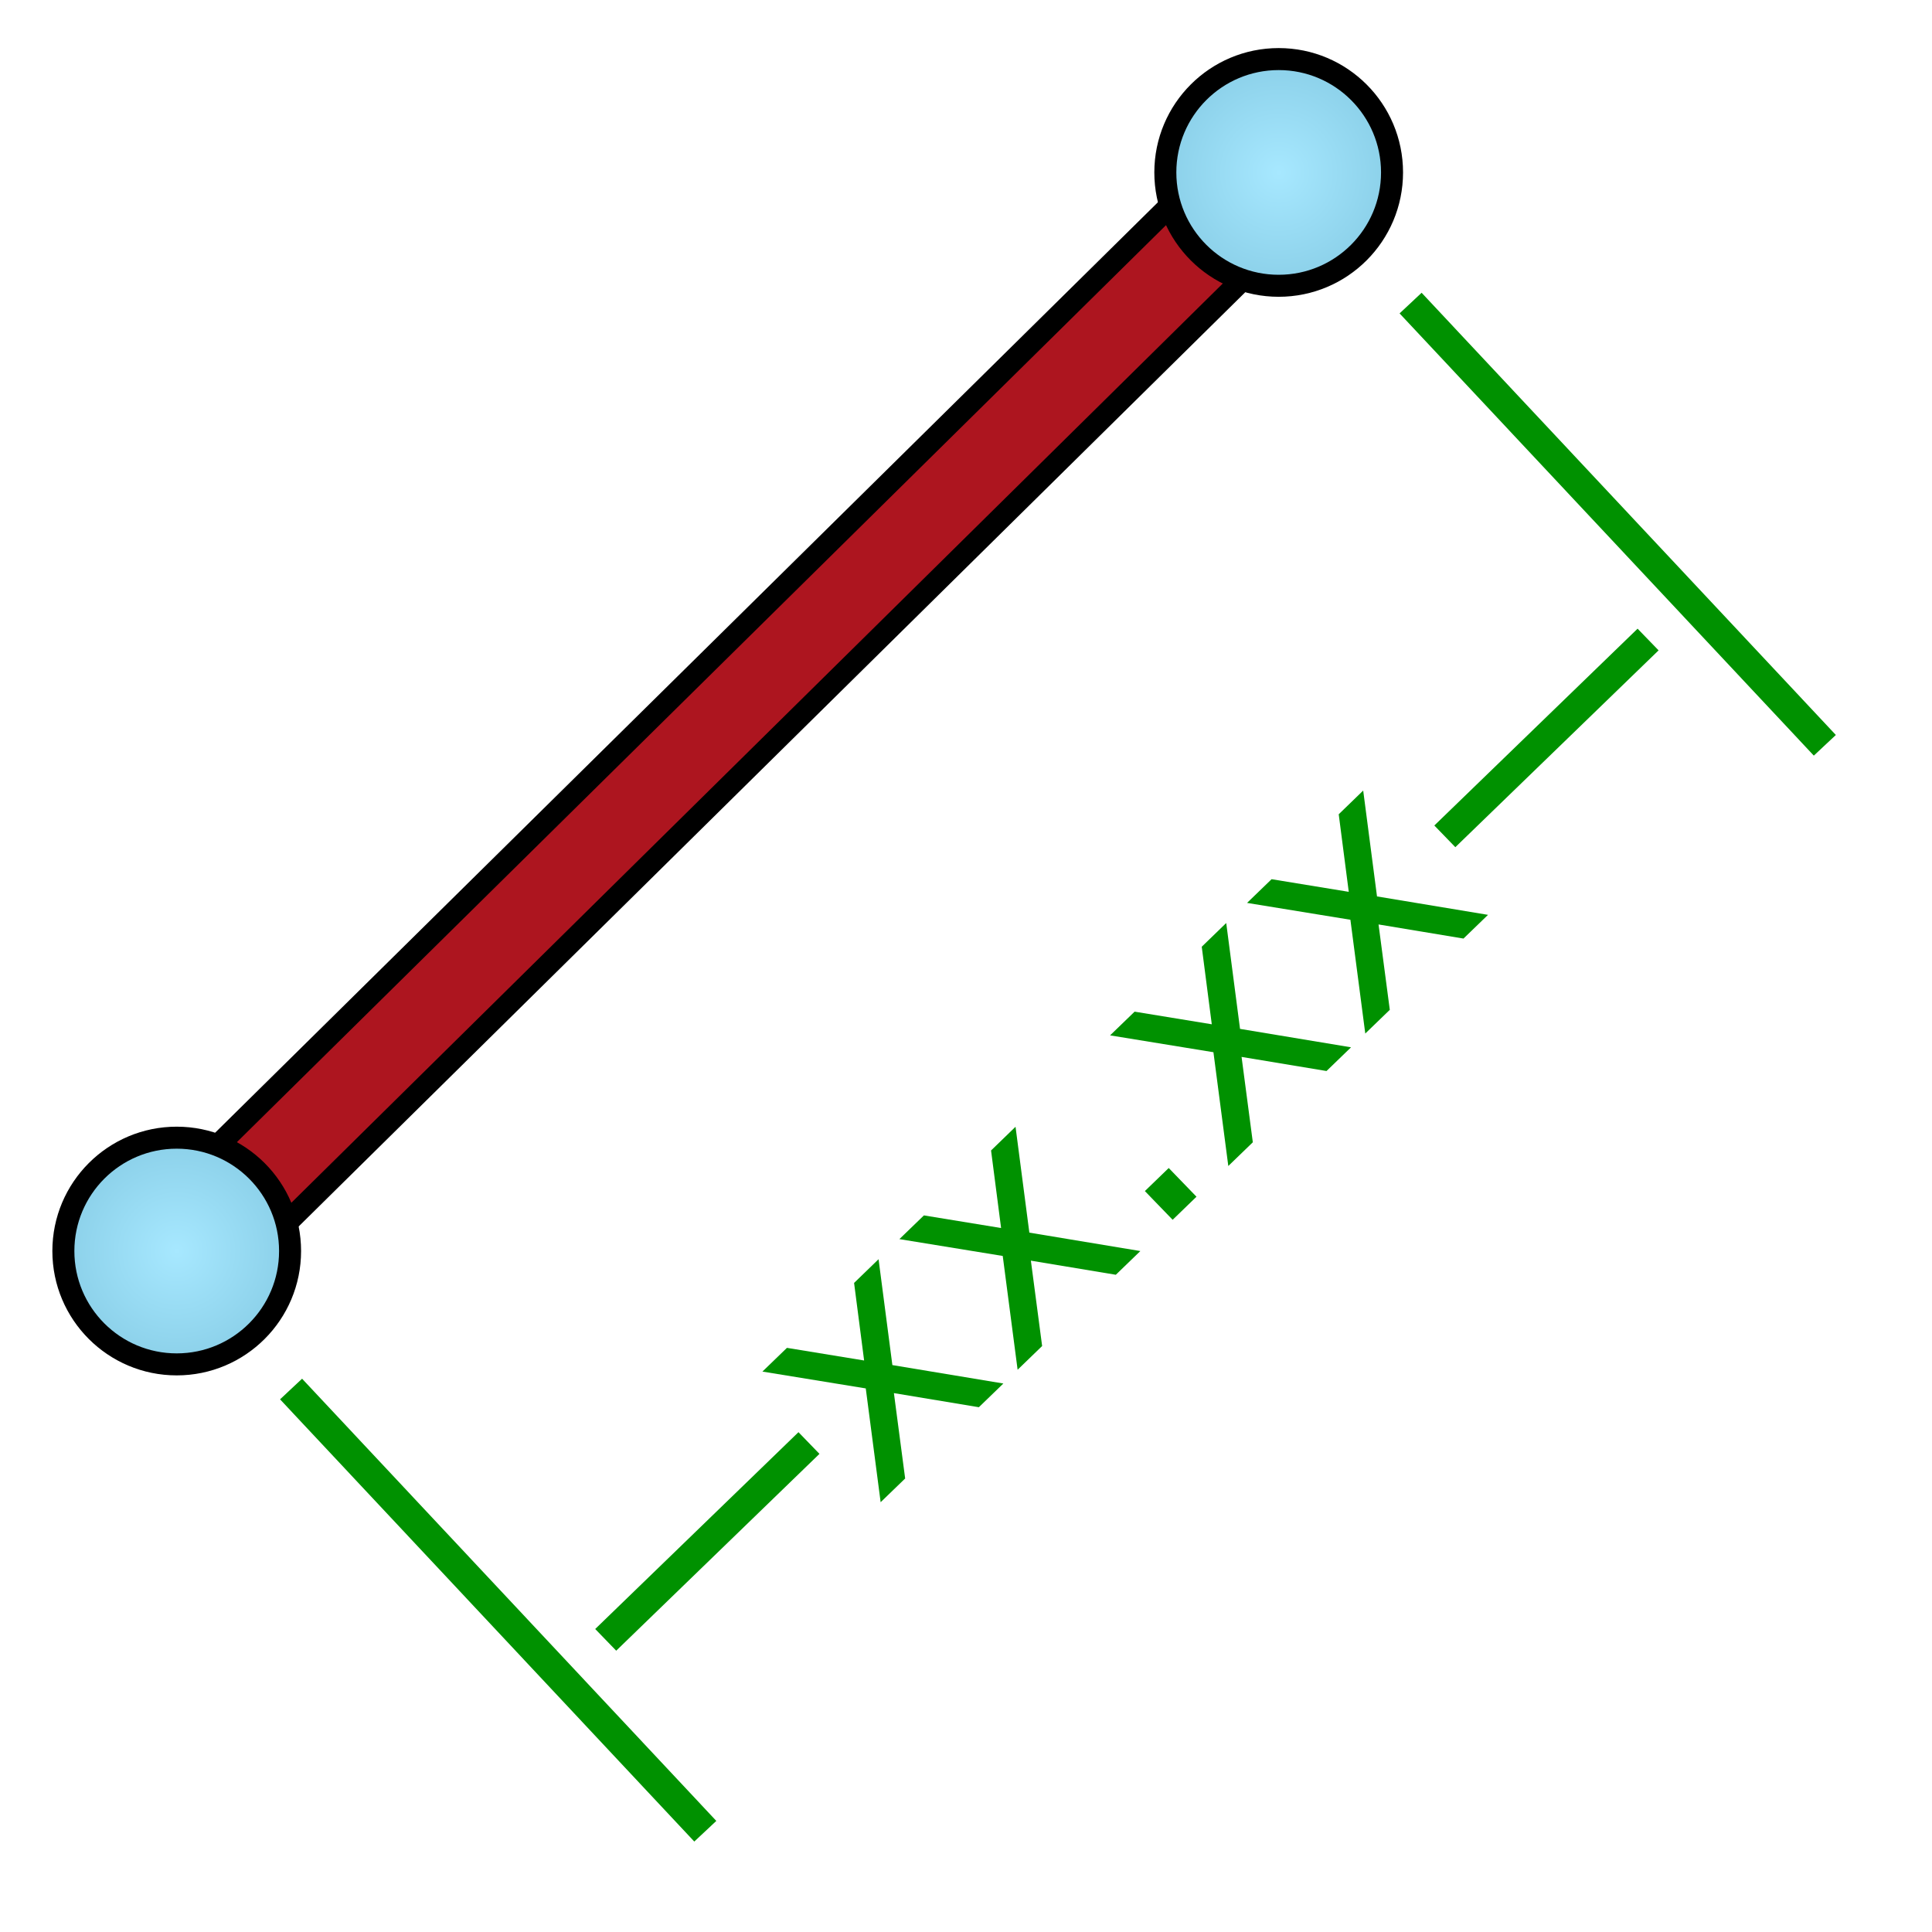 <?xml version="1.0" encoding="UTF-8" standalone="no"?>
<!-- Created with Inkscape (http://www.inkscape.org/) -->

<svg
   xmlns:dc="http://purl.org/dc/elements/1.1/"
   xmlns:cc="http://creativecommons.org/ns#"
   xmlns:rdf="http://www.w3.org/1999/02/22-rdf-syntax-ns#"
   xmlns:svg="http://www.w3.org/2000/svg"
   xmlns="http://www.w3.org/2000/svg"
   xmlns:xlink="http://www.w3.org/1999/xlink"
   xmlns:sodipodi="http://sodipodi.sourceforge.net/DTD/sodipodi-0.dtd"
   xmlns:inkscape="http://www.inkscape.org/namespaces/inkscape"
   width="64"
   height="64"
   id="svg5181"
   version="1.1"
   inkscape:version="0.92.3 (2405546, 2018-03-11)"
   sodipodi:docname="sketchDistance.svg">
  <defs
     id="defs5183">
    <radialGradient
       inkscape:collect="always"
       xlink:href="#linearGradient849"
       id="radialGradient872"
       gradientUnits="userSpaceOnUse"
       gradientTransform="matrix(0.729,0,0,0.729,18.892,-23.222)"
       cx="32.189"
       cy="17.742"
       fx="32.189"
       fy="17.742"
       r="11.73" />
    <linearGradient
       id="linearGradient849">
      <stop
         style="stop-color:#a7e8ff;stop-opacity:1"
         offset="0"
         id="stop845" />
      <stop
         style="stop-color:#67b1cc;stop-opacity:1"
         offset="1"
         id="stop847" />
    </linearGradient>
    <radialGradient
       inkscape:collect="always"
       xlink:href="#linearGradient849"
       id="radialGradient843"
       cx="32.189"
       cy="17.742"
       fx="32.189"
       fy="17.742"
       r="11.73"
       gradientUnits="userSpaceOnUse"
       gradientTransform="matrix(0.729,0,0,0.729,-17.612,12.507)" />
  </defs>
  <sodipodi:namedview
     id="base"
     pagecolor="#ffffff"
     bordercolor="#666666"
     borderopacity="1.0"
     inkscape:pageopacity="0.0"
     inkscape:pageshadow="2"
     inkscape:zoom="6.76"
     inkscape:cx="14.934652"
     inkscape:cy="30.609838"
     inkscape:current-layer="flowRoot884"
     showgrid="true"
     inkscape:grid-bbox="true"
     inkscape:document-units="px"
     inkscape:window-width="1360"
     inkscape:window-height="683"
     inkscape:window-x="0"
     inkscape:window-y="0"
     inkscape:window-maximized="1"
     inkscape:pagecheckerboard="true"
     inkscape:showpageshadow="false" />
  <g
     id="layer1"
     inkscape:label="Layer 1"
     inkscape:groupmode="layer"
     transform="translate(0,16)"
     style="display:inline">
    <rect
       style="display:inline;opacity:1;fill:#ad151f;fill-opacity:1;stroke:#000000;stroke-width:0.729;stroke-linecap:round;stroke-linejoin:round;stroke-miterlimit:4;stroke-dasharray:none;stroke-dashoffset:0;stroke-opacity:1"
       id="rect876"
       width="49.032"
       height="3.425"
       x="-12.348"
       y="20.689"
       transform="rotate(-44.623)" />
    <circle
       style="display:inline;opacity:1;fill:url(#radialGradient843);fill-opacity:1;stroke:#000000;stroke-width:0.729;stroke-linecap:round;stroke-linejoin:round;stroke-miterlimit:4;stroke-dasharray:none;stroke-dashoffset:0;stroke-opacity:1"
       id="path835"
       cx="5.854"
       cy="25.442"
       r="3.755" />
    <circle
       r="3.755"
       cy="-10.288"
       cx="42.358"
       id="circle870"
       style="display:inline;opacity:1;fill:url(#radialGradient872);fill-opacity:1;stroke:#000000;stroke-width:0.729;stroke-linecap:round;stroke-linejoin:round;stroke-miterlimit:4;stroke-dasharray:none;stroke-dashoffset:0;stroke-opacity:1" />
    <path
       style="fill:none;stroke:#009100;stroke-width:1px;stroke-linecap:butt;stroke-linejoin:miter;stroke-opacity:1"
       d="M 9.642,30.013 23.364,44.662"
       id="path880"
       inkscape:connector-curvature="0" />
    <path
       inkscape:connector-curvature="0"
       id="path882"
       d="M 46.728,-5.96 60.45,8.689"
       style="fill:none;stroke:#009100;stroke-width:1px;stroke-linecap:butt;stroke-linejoin:miter;stroke-opacity:1" />
    <g
       aria-label="xx.xx"
       transform="rotate(-44.04,24.893,-185.278)"
       style="font-style:normal;font-weight:normal;font-size:40px;line-height:1.25;font-family:sans-serif;letter-spacing:0px;word-spacing:0px;fill:#009100;fill-opacity:1;stroke:none"
       id="flowRoot884">
      <path
         d="m -118.753,-30.679 -2.109,2.839 2.219,2.995 h -1.13 l -1.698,-2.292 -1.698,2.292 h -1.13 l 2.266,-3.052 -2.073,-2.781 h 1.13 l 1.547,2.078 1.547,-2.078 z"
         style="font-size:10.667px;fill:#009100"
         id="path831" />
      <path
         d="m -112.441,-30.679 -2.109,2.839 2.219,2.995 h -1.13 l -1.698,-2.292 -1.698,2.292 h -1.13 l 2.266,-3.052 -2.073,-2.781 h 1.13 l 1.547,2.078 1.547,-2.078 z"
         style="font-size:10.667px;fill:#009100"
         id="path833" />
      <path
         d="m -110.842,-26.169 h 1.099 v 1.323 h -1.099 z"
         style="font-size:10.667px;fill:#009100"
         id="path836" />
      <path
         d="m -102.732,-30.679 -2.109,2.839 2.219,2.995 h -1.13 l -1.698,-2.292 -1.698,2.292 h -1.13 l 2.266,-3.052 -2.073,-2.781 h 1.13 l 1.547,2.078 1.547,-2.078 z"
         style="font-size:10.667px;fill:#009100"
         id="path838" />
      <path
         d="m -96.42,-30.679 -2.109,2.839 2.219,2.995 h -1.13 l -1.698,-2.292 -1.698,2.292 h -1.13 l 2.266,-3.052 -2.073,-2.781 h 1.13 l 1.547,2.078 1.547,-2.078 z"
         style="font-size:10.667px;fill:#009100"
         id="path840" />
    </g>
    <path
       style="fill:none;stroke:#009100;stroke-width:1px;stroke-linecap:butt;stroke-linejoin:miter;stroke-opacity:1"
       d="m 26.798,31.802 -6.733,6.52"
       id="path892"
       inkscape:connector-curvature="0"
       sodipodi:nodetypes="cc" />
    <path
       sodipodi:nodetypes="cc"
       inkscape:connector-curvature="0"
       id="path894"
       d="m 54.595,5.185 -6.733,6.52"
       style="fill:none;stroke:#009100;stroke-width:1px;stroke-linecap:butt;stroke-linejoin:miter;stroke-opacity:1" />
  </g>
</svg>
